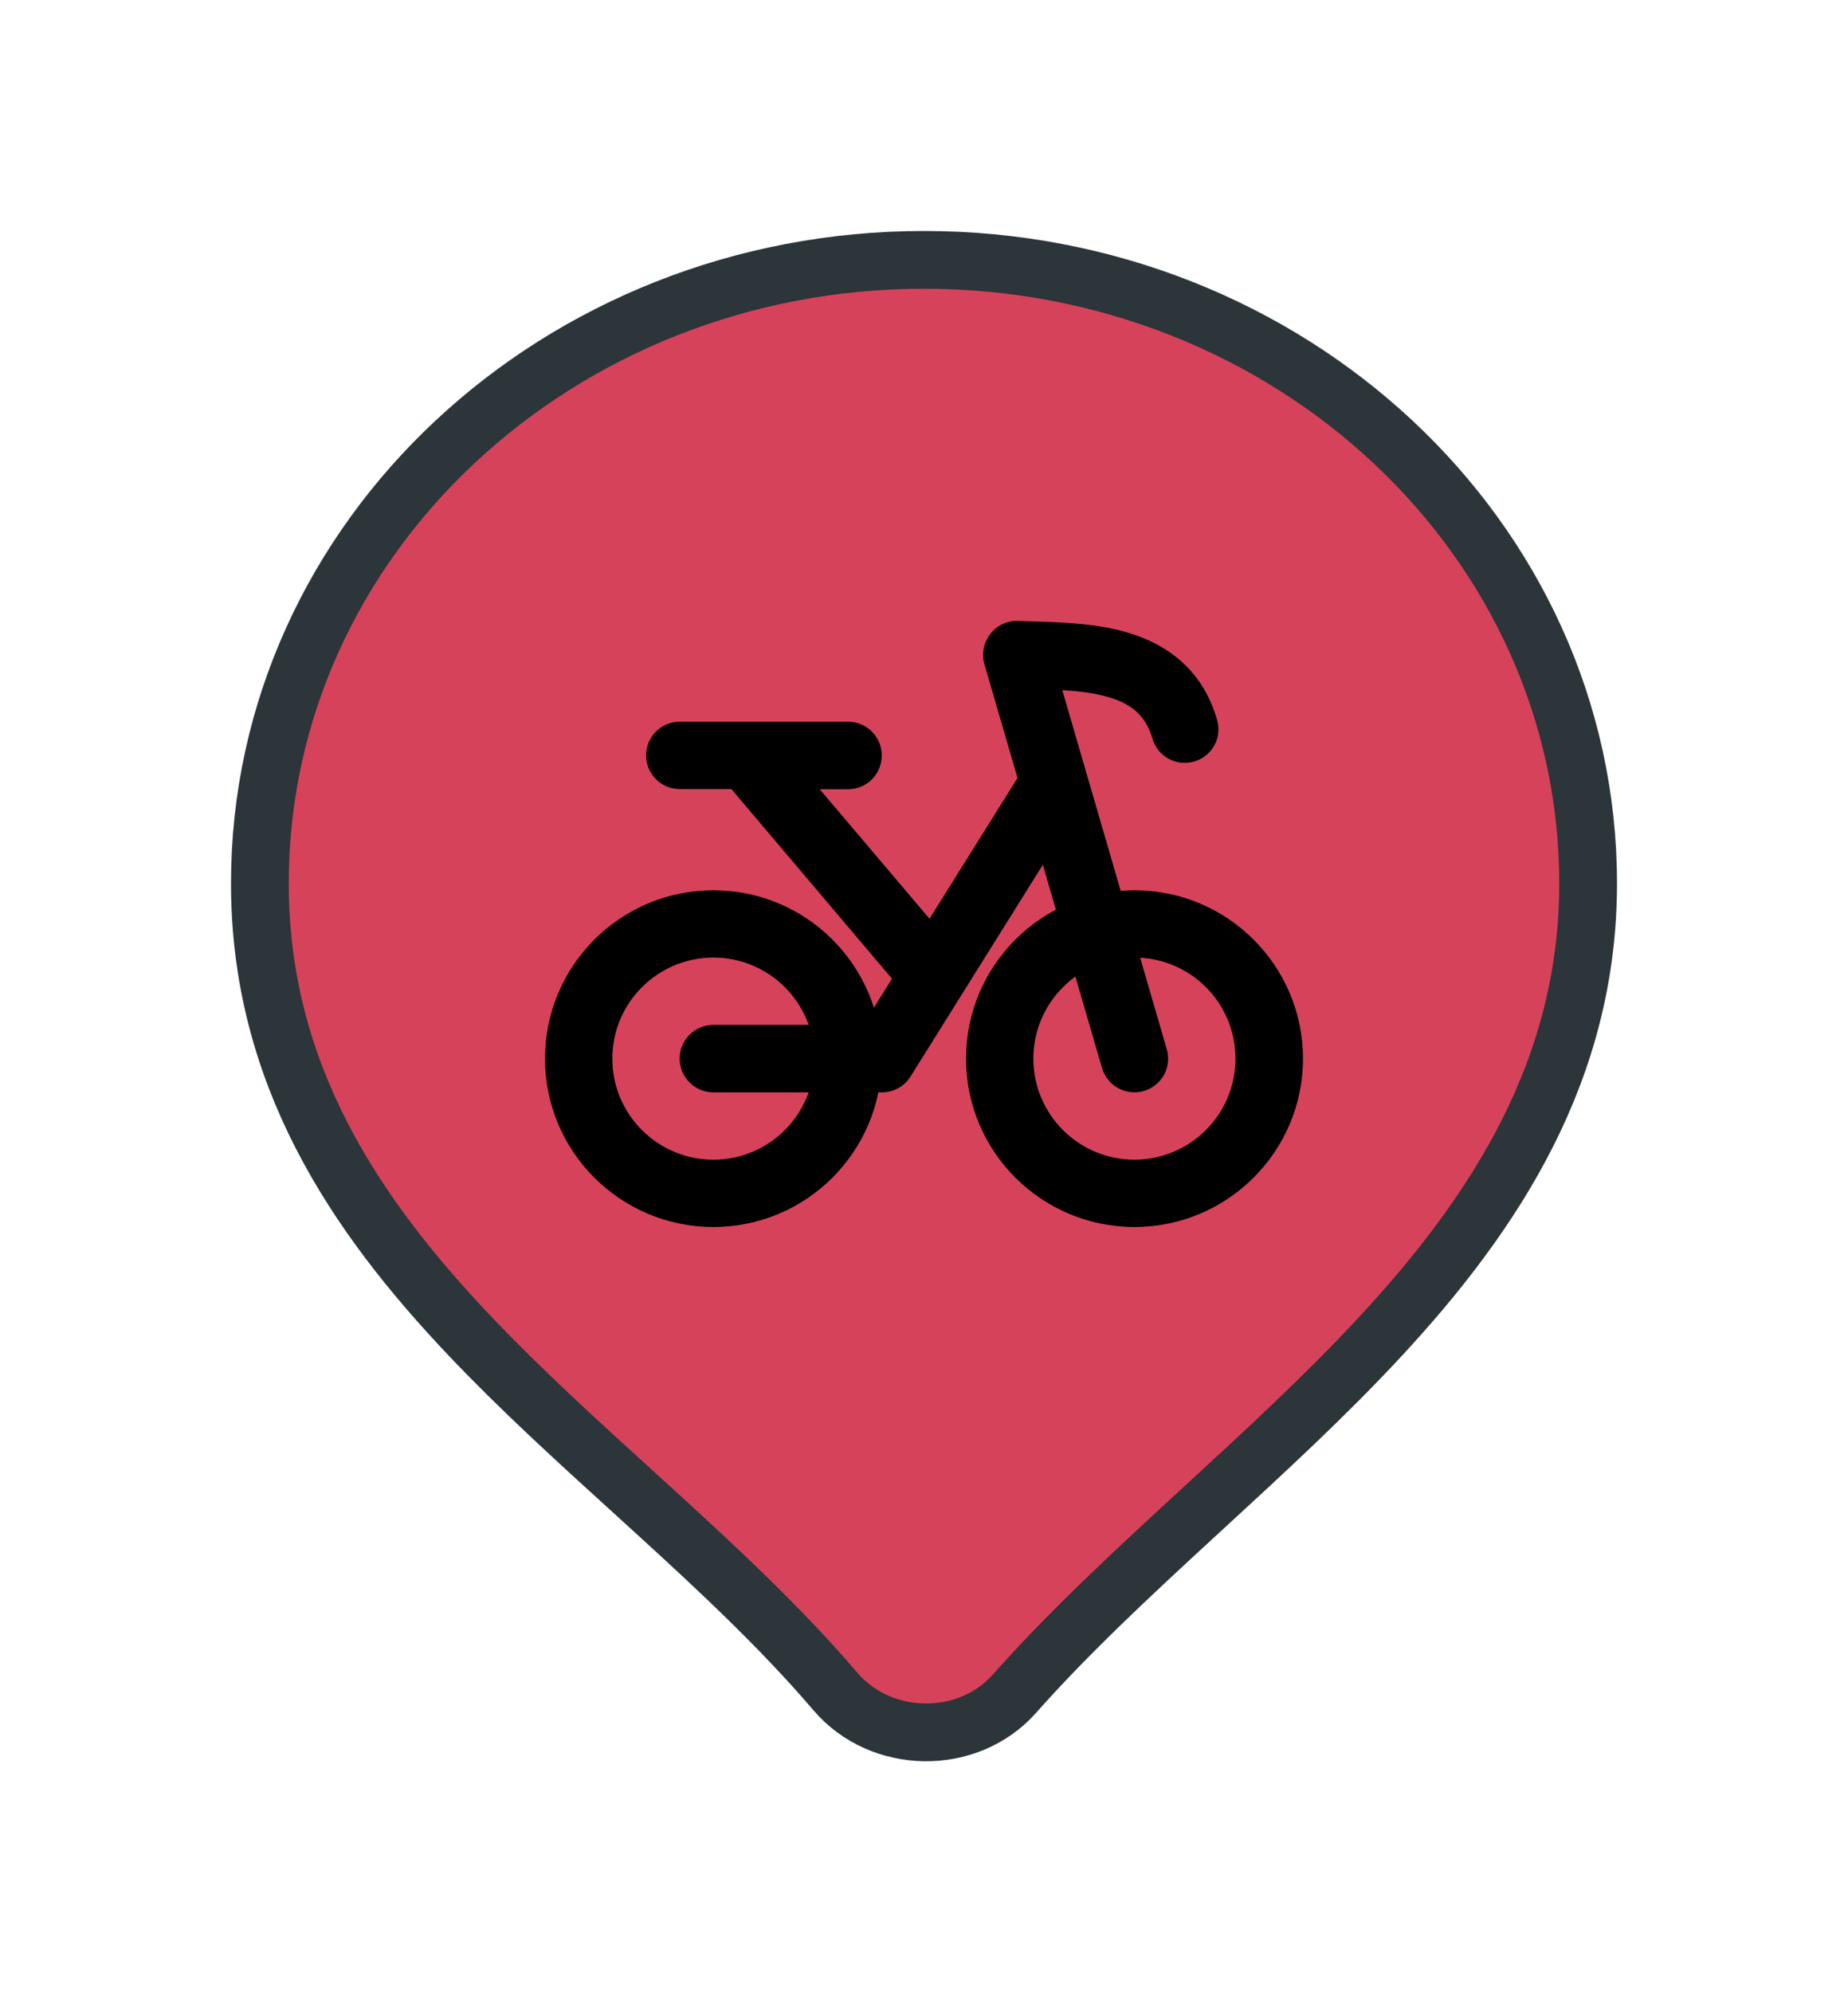 <svg width="64" height="69" viewBox="0 0 64 69" fill="none" xmlns="http://www.w3.org/2000/svg">
<g filter="url(#filter0_d_654_10089)">
<path d="M28.934 56.587L28.934 56.587C30.507 58.43 33.512 58.486 35.132 56.661L35.132 56.661C36.998 54.558 39.141 52.564 41.34 50.539C41.472 50.417 41.604 50.296 41.737 50.174C43.797 48.278 45.895 46.349 47.782 44.315C51.804 39.982 55 35.043 55 28.598C55 16.609 44.639 7 32 7C19.36 7 9 16.609 9 28.598C9 35.169 12.256 40.05 16.318 44.319C18.065 46.155 19.989 47.905 21.886 49.63C22.187 49.904 22.488 50.178 22.787 50.451C24.984 52.456 27.108 54.449 28.934 56.587Z" fill="#D7425B" stroke="#2B353A" stroke-width="2" stroke-linejoin="round"/>
<path fill-rule="evenodd" clip-rule="evenodd" d="M24.706 31.165C22.774 31.165 21.206 32.733 21.206 34.665C21.206 36.597 22.774 38.165 24.706 38.165C26.638 38.165 28.206 36.597 28.206 34.665C28.206 32.733 26.638 31.165 24.706 31.165ZM18.875 34.665C18.875 31.445 21.486 28.834 24.706 28.834C27.926 28.834 30.537 31.445 30.537 34.665C30.537 37.885 27.926 40.496 24.706 40.496C21.486 40.496 18.875 37.885 18.875 34.665Z" fill="black"/>
<path fill-rule="evenodd" clip-rule="evenodd" d="M39.287 31.165C37.355 31.165 35.787 32.733 35.787 34.665C35.787 36.597 37.355 38.165 39.287 38.165C41.219 38.165 42.787 36.597 42.787 34.665C42.787 32.733 41.226 31.165 39.287 31.165ZM33.456 34.665C33.456 31.445 36.067 28.834 39.287 28.834C42.507 28.834 45.125 31.445 45.125 34.665C45.125 37.885 42.507 40.496 39.287 40.496C36.067 40.496 33.456 37.885 33.456 34.665Z" fill="black"/>
<path fill-rule="evenodd" clip-rule="evenodd" d="M36.991 24.347C37.537 24.69 37.705 25.411 37.362 25.957L31.531 35.288C31.314 35.631 30.943 35.834 30.537 35.834H24.706C24.062 35.834 23.537 35.309 23.537 34.665C23.537 34.021 24.062 33.496 24.706 33.496H29.893L35.381 24.718C35.724 24.172 36.445 24.004 36.991 24.347Z" fill="black"/>
<path fill-rule="evenodd" clip-rule="evenodd" d="M22.375 24.166C22.375 23.521 22.893 22.997 23.537 22.997H29.375C30.019 22.997 30.537 23.521 30.537 24.166C30.537 24.809 30.019 25.334 29.375 25.334H28.388L33.183 30.991C33.596 31.48 33.533 32.215 33.043 32.636C32.553 33.048 31.818 32.992 31.398 32.495L25.329 25.328H23.537C22.893 25.328 22.375 24.802 22.375 24.159V24.166Z" fill="black"/>
<path fill-rule="evenodd" clip-rule="evenodd" d="M36.788 21.904C37.306 21.933 37.803 21.988 38.279 22.114C39.126 22.338 39.665 22.738 39.91 23.578C40.085 24.194 40.736 24.558 41.352 24.375C41.975 24.201 42.332 23.549 42.15 22.933C41.618 21.072 40.246 20.224 38.881 19.86C37.866 19.587 36.718 19.552 35.857 19.524C35.647 19.524 35.458 19.511 35.29 19.503C34.443 19.462 33.876 20.267 34.093 21.009L38.167 34.995C38.349 35.611 39 35.968 39.616 35.785C40.232 35.603 40.589 34.959 40.407 34.337L36.788 21.898V21.904Z" fill="black"/>
</g>
<defs>
<filter id="filter0_d_654_10089" x="0" y="0" width="64" height="69" filterUnits="userSpaceOnUse" color-interpolation-filters="sRGB">
<feFlood flood-opacity="0" result="BackgroundImageFix"/>
<feColorMatrix in="SourceAlpha" type="matrix" values="0 0 0 0 0 0 0 0 0 0 0 0 0 0 0 0 0 0 127 0" result="hardAlpha"/>
<feOffset dy="2"/>
<feGaussianBlur stdDeviation="4"/>
<feColorMatrix type="matrix" values="0 0 0 0 0 0 0 0 0 0 0 0 0 0 0 0 0 0 0.16 0"/>
<feBlend mode="normal" in2="BackgroundImageFix" result="effect1_dropShadow_654_10089"/>
<feBlend mode="normal" in="SourceGraphic" in2="effect1_dropShadow_654_10089" result="shape"/>
</filter>
</defs>
</svg>

